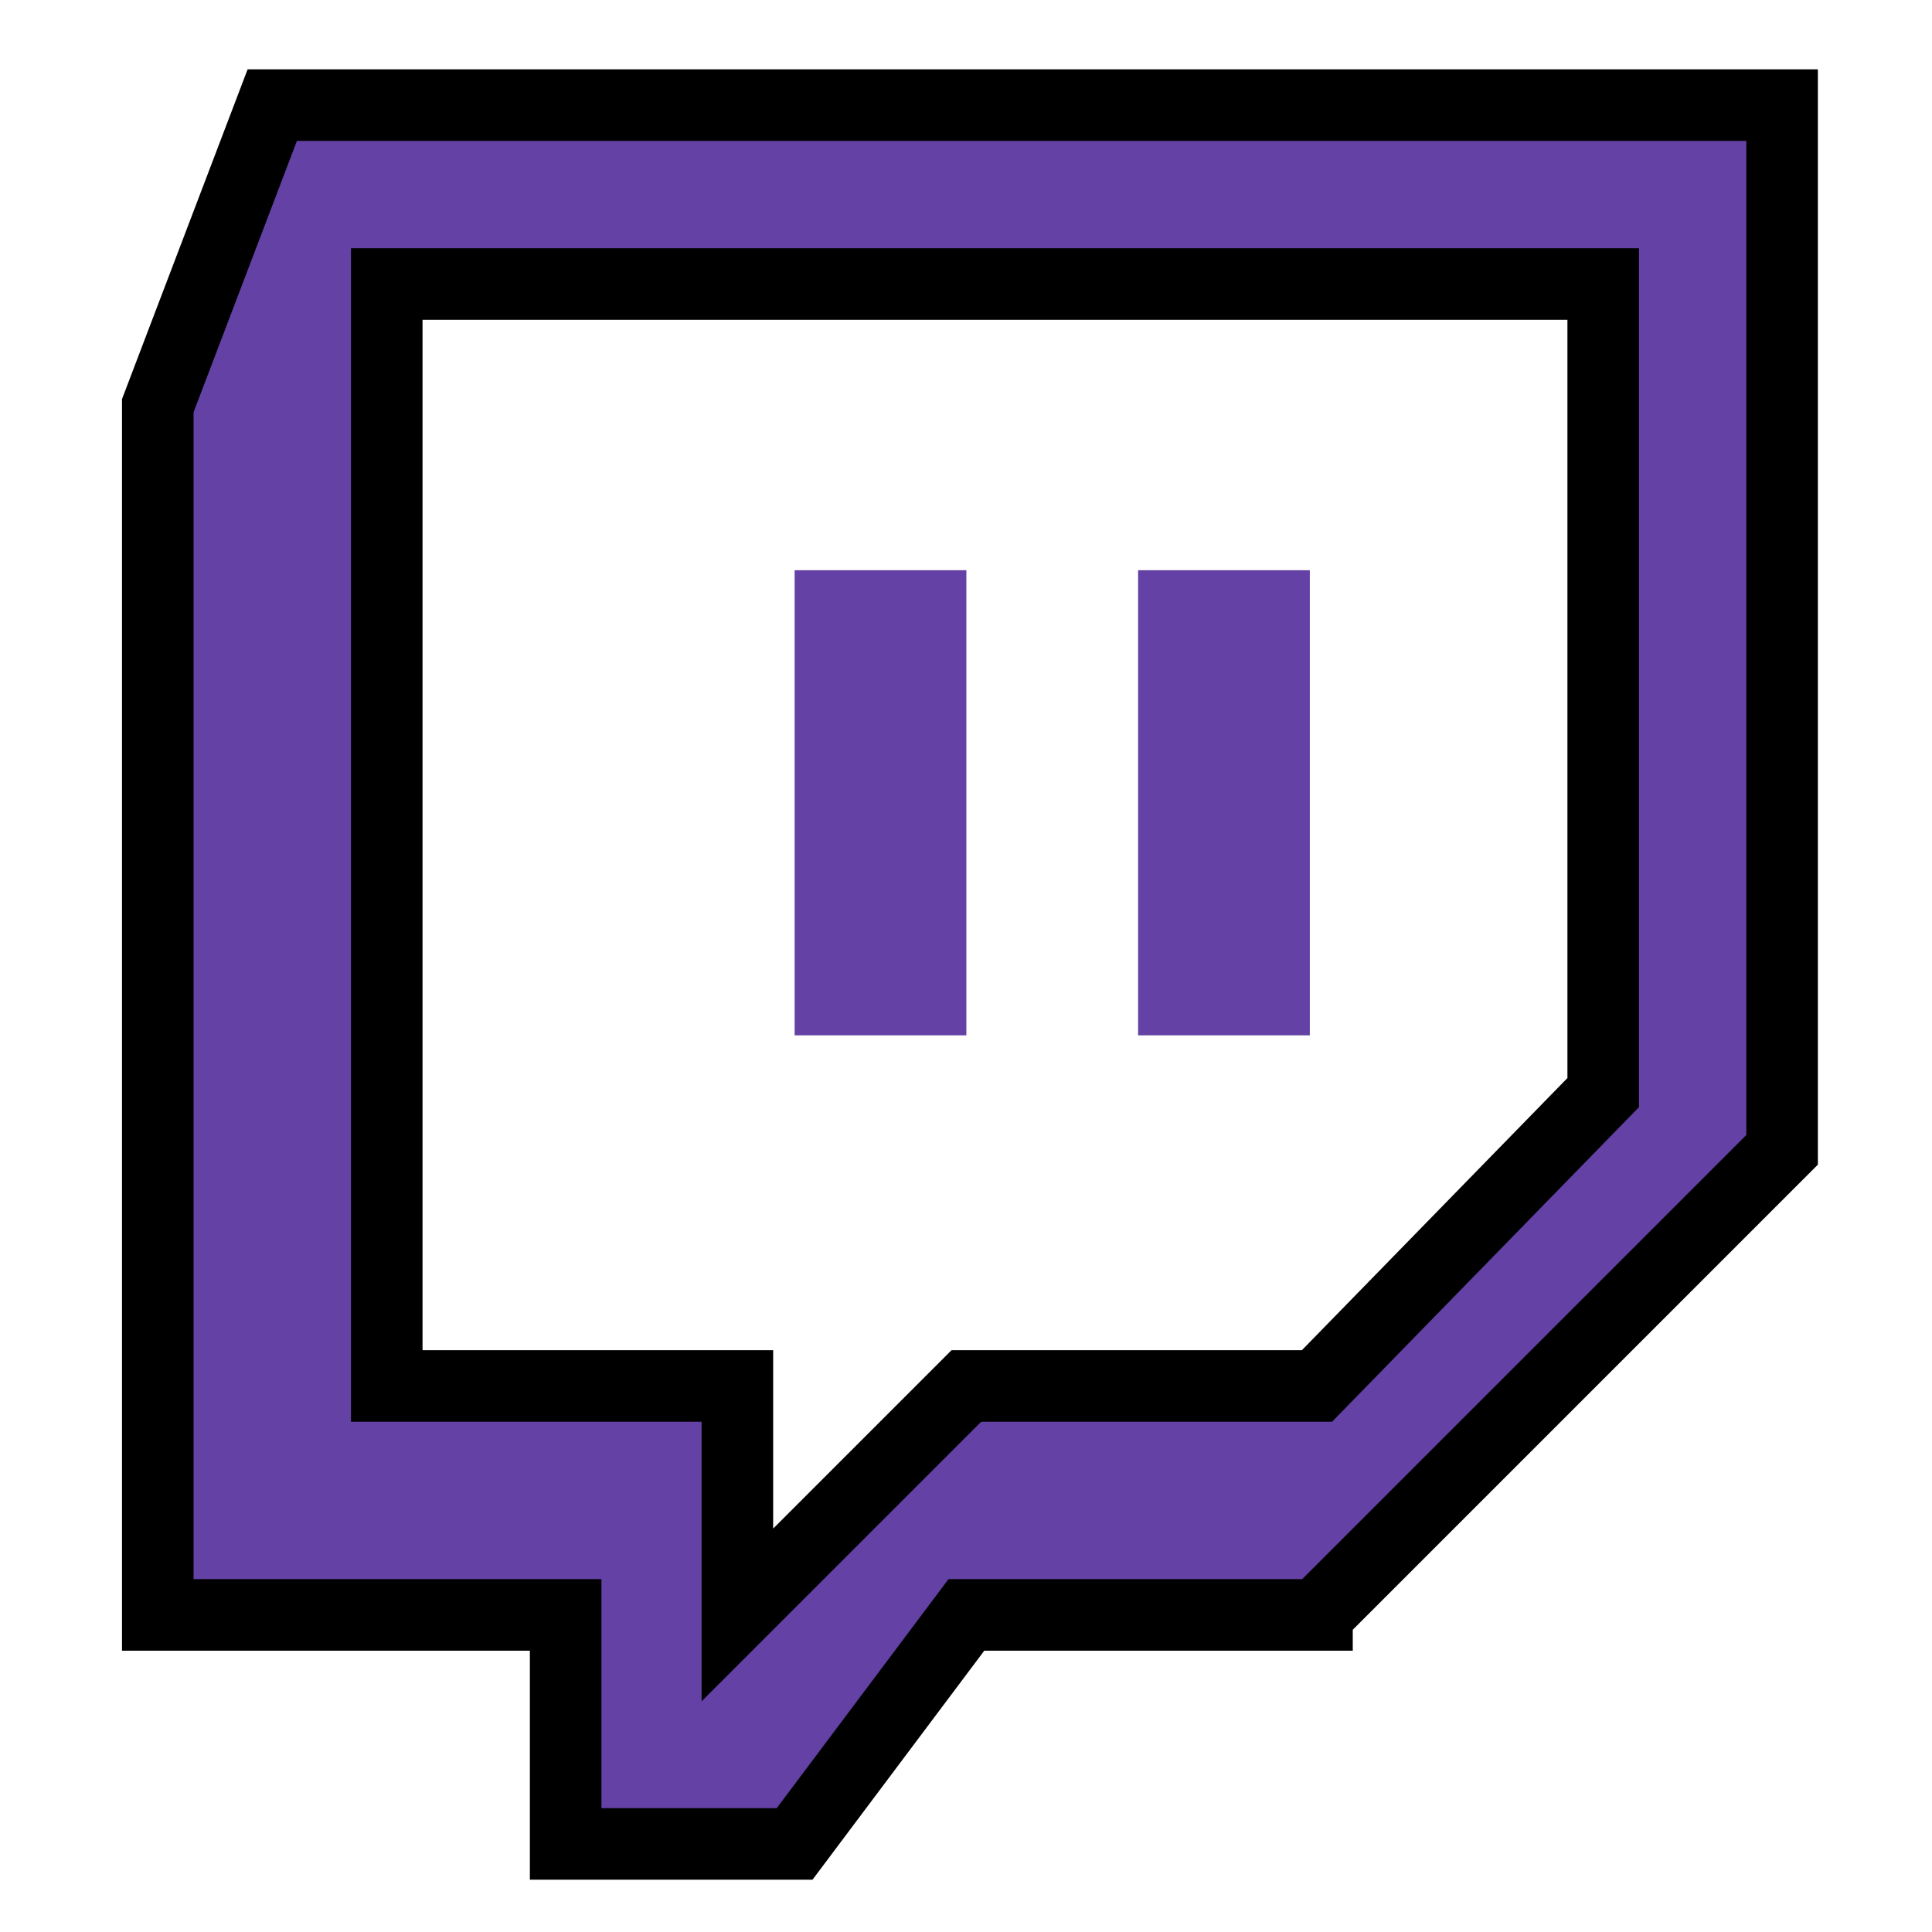 <svg width="27" height="27" xmlns="http://www.w3.org/2000/svg">

 <g>
  <title>background</title>
  <rect fill="none" id="canvas_background" height="29" width="29" y="-1" x="-1"/>
 </g>
 <g>
  <title>Layer 1</title>
  <path stroke="null" id="Dialog" fill="#6441A5" d="m18.405,22.569l-4.9,0l-2.4,3.2l-3.2,0l0,-3.2l-5.7,0l0,-16.9l1.6,-4.2l21.1,0l0,14.6l-6.5,6.5zm4,-7.3l0,-11.3l-17,0l0,15.4l4.9,0l0,3.2l3.2,-3.2l4.9,0l4,-4.1z"/>
  <rect y="7.969" x="15.905" width="2.4" id="_x7C_" height="6.5" fill="#6441A5"/>
  <rect y="7.969" x="11.105" width="2.4" id="_x7C__2_" height="6.5" fill="#6441A5"/>
 </g>
</svg>